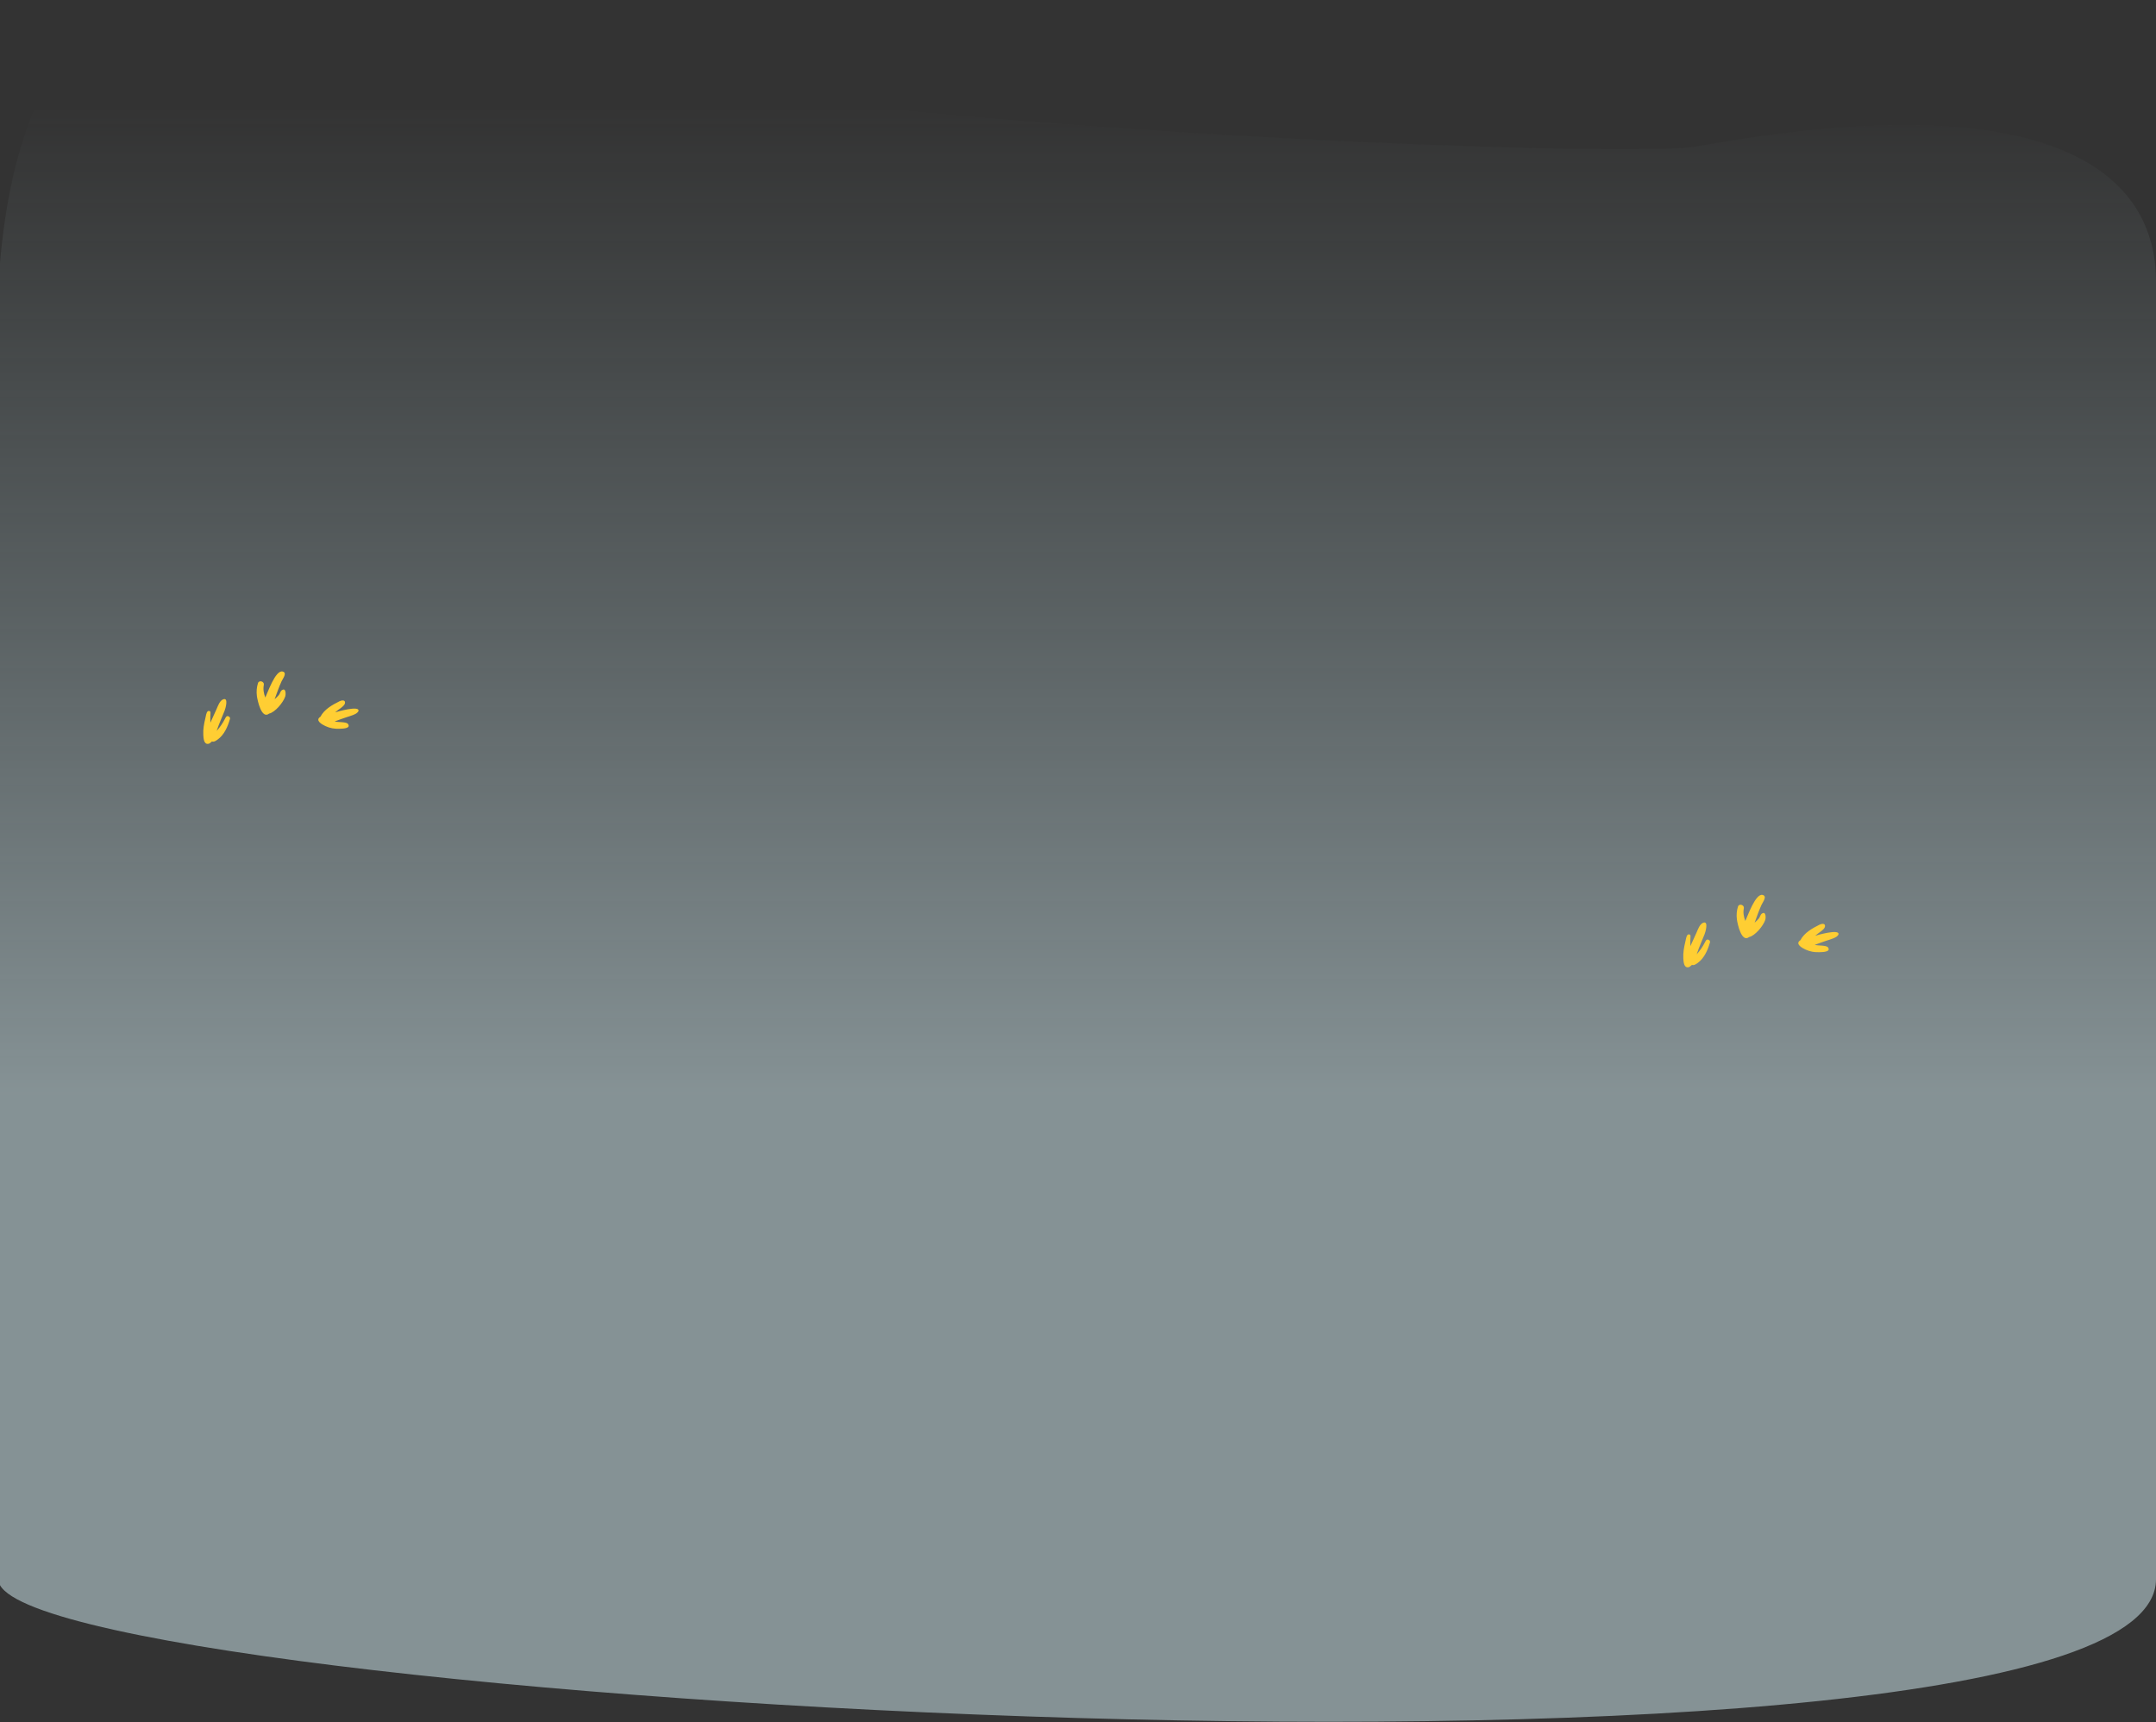 <svg width="1920" height="1534" fill="none" xmlns="http://www.w3.org/2000/svg"><rect width="100%" height="100%" fill="#333333" stroke="none"/><path opacity=".5" d="M437.368 33.376C355.388-6.19 104.687-23.524 52.464 55.94-17.02 161.666-1.526 331.829-1.526 395.648V1406.5c0 108.83 1921.526 220.85 1921.526 0V250.437c0-89.834-80.83-179.076-408.9-120.037-68.51 12.329-917.271-21.51-1073.732-97.024z" fill="url(#paint0_linear)"/><path d="M203.158 637.86c-1.7-.4-2.2 1.3-2.9 2.5-1.9 3.8-4.4 7.4-7.3 10.6 2-6.1 4.6-11.8 7-17.8.7-1.6 3.9-12.3-1.2-10.3-3.1 1.1-4.8 6.2-6 8.9-1.7 4-3.7 7.9-5.4 11.9-.1-3-.1-6 .1-9 .1-1.4-1.6-1.9-2.5-1.1-1.3 1-1.7 4.7-2.1 6.2-1.2 4.9-2.1 9.9-1.8 14.9.2 2.8.4 8.6 4.6 7.8 1.2-.2 2.2-1.4 3.1-2.1 1.7.8 4-.9 5.2-1.8 5.8-4.2 8.9-11.5 10.8-18.1.5-1.2-.5-2.3-1.6-2.6zm95.3-3.4c2-2 8-5.2 8.7-7.9.8-3.6-3-2.9-4.8-2-6.4 3.2-13.6 7.2-17 13.8-5.2 3.3 1.6 7 4.4 8.3 4 1.9 8.2 2.6 12.6 2.4 2-.1 10.6 0 7.5-4.3-1.4-2-9.2-1.4-11.8-2.2 3.5-1.4 7.1-2.6 10.6-3.8 2.5-.9 9.9-2.6 10.6-5.7.8-4.8-18.7.7-20.8 1.4zm-63.399-25.3c.1-.1.1-.1 0 0z" fill="#FFCE33"/><path d="M250.958 614.76c-1.2.8-1.6 2.9-2.5 4.1-1.1 1.4-2.5 2.7-3.9 3.9 2-5.4 3.8-10.8 6.2-16 1-2.2 5.4-7.7.8-8.7-6.3-1.3-13.2 18.9-15.3 23.2-1.4-3.8-2.1-7.4-1.3-11.4.5-2.9-4.2-4.4-5.2-1.5-1.2 3.7-1.5 7.7-1 11.5s4.1 21.1 10.9 15.7c5.3-1.1 12.6-10 14.3-15.1.7-1.8.8-8.4-3-5.7z" fill="#FFCE33"/><path d="M235.058 609.16c0 .1-.1.3-.1.7.1-.4.1-.6.1-.7zm1286.102 227.7c-1.7-.4-2.2 1.3-2.9 2.5-1.9 3.8-4.4 7.4-7.3 10.6 2-6.1 4.6-11.8 7-17.8.7-1.6 3.9-12.3-1.2-10.3-3.1 1.1-4.8 6.2-6 8.9-1.7 4-3.7 7.9-5.4 11.9-.1-3-.1-6 .1-9 .1-1.4-1.6-1.9-2.5-1.1-1.3 1-1.7 4.7-2.1 6.2-1.2 4.9-2.1 9.9-1.8 14.9.2 2.8.4 8.6 4.6 7.8 1.2-.2 2.2-1.4 3.1-2.1 1.7.8 4-.9 5.2-1.8 5.8-4.2 8.9-11.5 10.8-18.1.5-1.2-.5-2.3-1.6-2.6zm95.3-3.4c2-2 8-5.2 8.7-7.9.8-3.6-3-2.9-4.8-2-6.4 3.2-13.6 7.2-17 13.8-5.2 3.3 1.6 7 4.4 8.3 4 1.9 8.2 2.6 12.6 2.4 2-.1 10.6 0 7.5-4.3-1.4-2-9.2-1.4-11.8-2.2 3.5-1.4 7.1-2.6 10.6-3.8 2.5-.9 9.9-2.6 10.6-5.7.8-4.8-18.7.7-20.8 1.4zm-63.4-25.3c.1-.1.1-.1 0 0z" fill="#FFCE33"/><path d="M1568.96 813.76c-1.2.8-1.6 2.9-2.5 4.1-1.1 1.4-2.5 2.7-3.9 3.9 2-5.4 3.8-10.8 6.2-16 1-2.2 5.4-7.7.8-8.7-6.3-1.3-13.2 18.9-15.3 23.2-1.4-3.8-2.1-7.4-1.3-11.4.5-2.9-4.2-4.4-5.2-1.5-1.2 3.7-1.5 7.7-1 11.5s4.1 21.1 10.9 15.7c5.3-1.1 12.6-10 14.3-15.1.7-1.8.8-8.4-3-5.7z" fill="#FFCE33"/><path d="M1553.06 808.16c0 .1-.1.3-.1.7.1-.4.1-.6.1-.7z" fill="#FFCE33"/><defs><linearGradient id="paint0_linear" x1="958.239" y1="975.567" x2="958.239" y2="93.653" gradientUnits="userSpaceOnUse"><stop stop-color="#D8F1F7"/><stop offset="1" stop-color="#BEDCE3" stop-opacity="0"/></linearGradient></defs></svg>
